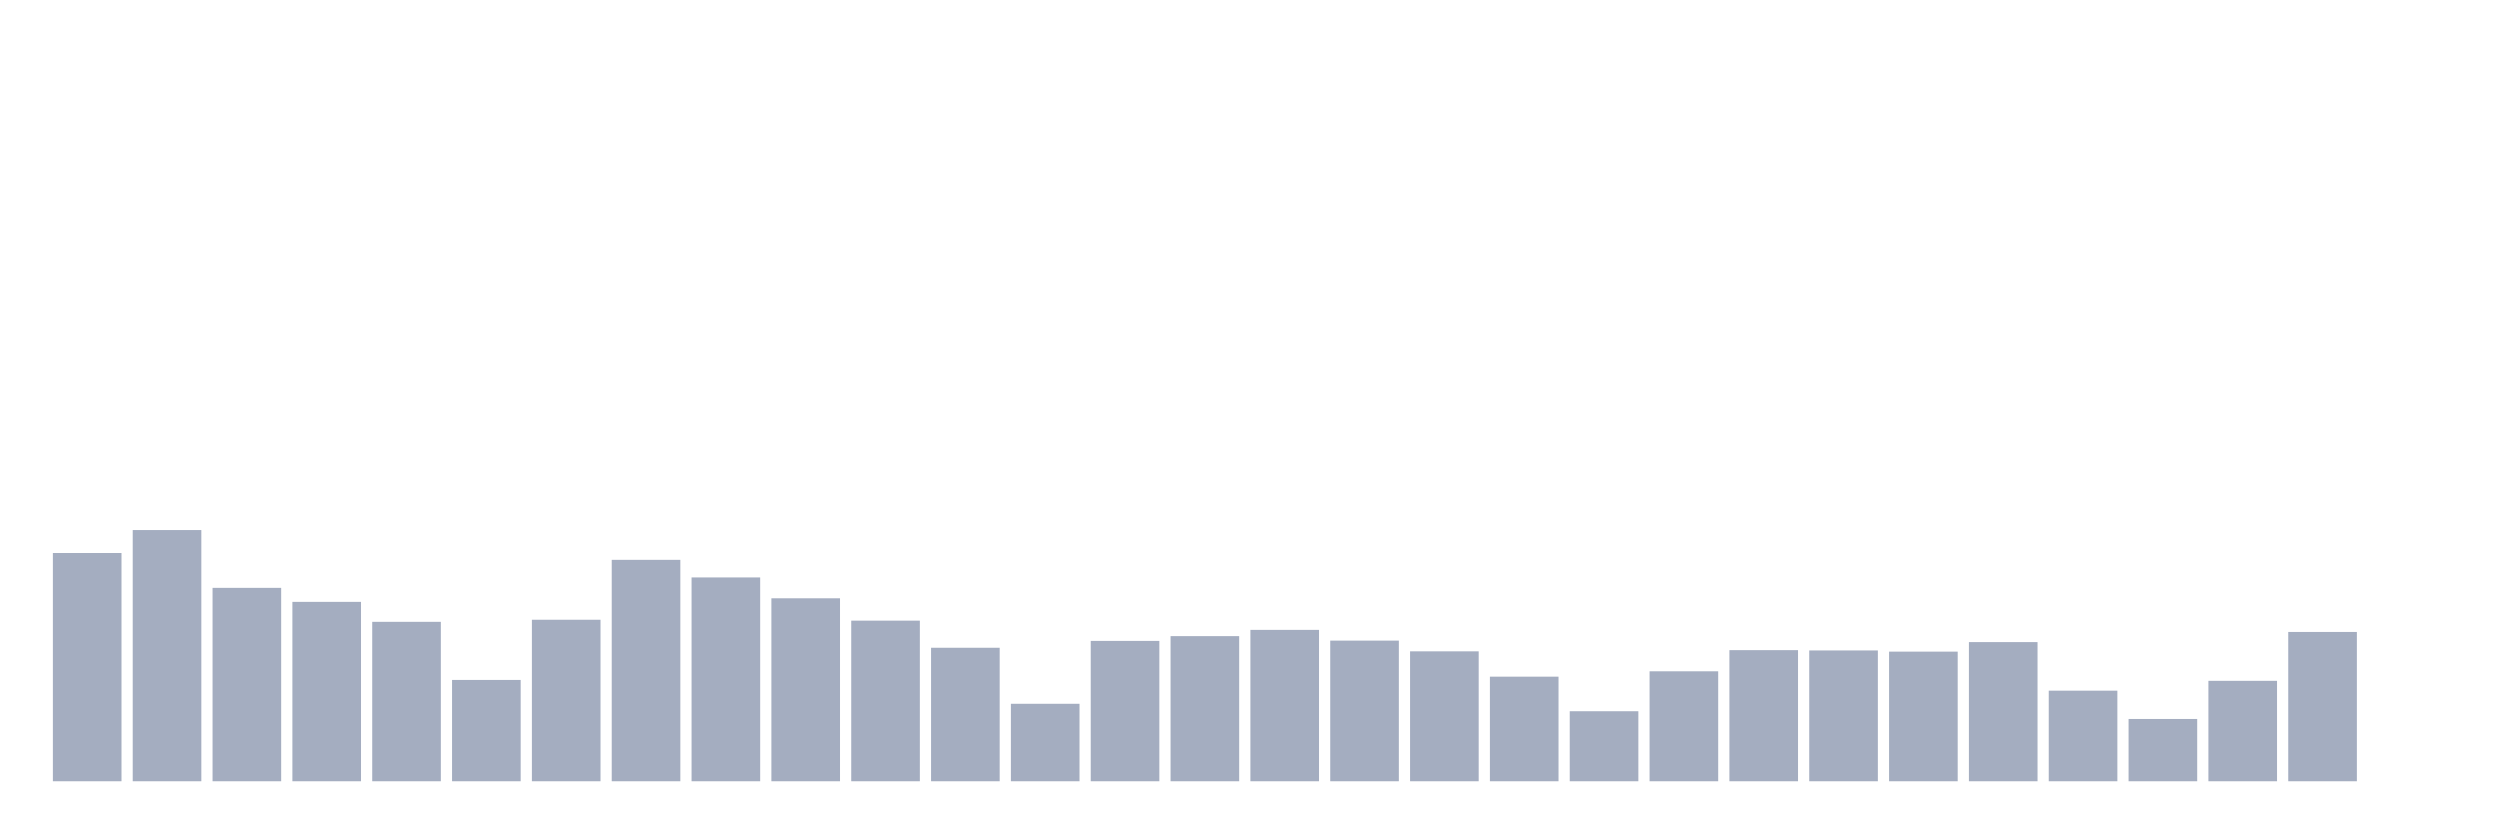 <svg xmlns="http://www.w3.org/2000/svg" viewBox="0 0 480 160"><g transform="translate(10,10)"><rect class="bar" x="0.153" width="13.175" y="96.175" height="43.825" fill="rgb(164,173,192)"></rect><rect class="bar" x="15.482" width="13.175" y="91.77" height="48.23" fill="rgb(164,173,192)"></rect><rect class="bar" x="30.81" width="13.175" y="102.869" height="37.131" fill="rgb(164,173,192)"></rect><rect class="bar" x="46.138" width="13.175" y="105.558" height="34.442" fill="rgb(164,173,192)"></rect><rect class="bar" x="61.466" width="13.175" y="109.391" height="30.609" fill="rgb(164,173,192)"></rect><rect class="bar" x="76.794" width="13.175" y="120.548" height="19.452" fill="rgb(164,173,192)"></rect><rect class="bar" x="92.123" width="13.175" y="108.991" height="31.009" fill="rgb(164,173,192)"></rect><rect class="bar" x="107.451" width="13.175" y="97.491" height="42.509" fill="rgb(164,173,192)"></rect><rect class="bar" x="122.779" width="13.175" y="100.866" height="39.134" fill="rgb(164,173,192)"></rect><rect class="bar" x="138.107" width="13.175" y="104.871" height="35.129" fill="rgb(164,173,192)"></rect><rect class="bar" x="153.436" width="13.175" y="109.162" height="30.838" fill="rgb(164,173,192)"></rect><rect class="bar" x="168.764" width="13.175" y="114.369" height="25.631" fill="rgb(164,173,192)"></rect><rect class="bar" x="184.092" width="13.175" y="125.125" height="14.875" fill="rgb(164,173,192)"></rect><rect class="bar" x="199.42" width="13.175" y="113.053" height="26.947" fill="rgb(164,173,192)"></rect><rect class="bar" x="214.748" width="13.175" y="112.137" height="27.863" fill="rgb(164,173,192)"></rect><rect class="bar" x="230.077" width="13.175" y="110.936" height="29.064" fill="rgb(164,173,192)"></rect><rect class="bar" x="245.405" width="13.175" y="112.996" height="27.004" fill="rgb(164,173,192)"></rect><rect class="bar" x="260.733" width="13.175" y="115.055" height="24.945" fill="rgb(164,173,192)"></rect><rect class="bar" x="276.061" width="13.175" y="119.918" height="20.082" fill="rgb(164,173,192)"></rect><rect class="bar" x="291.39" width="13.175" y="126.555" height="13.445" fill="rgb(164,173,192)"></rect><rect class="bar" x="306.718" width="13.175" y="118.888" height="21.112" fill="rgb(164,173,192)"></rect><rect class="bar" x="322.046" width="13.175" y="114.826" height="25.174" fill="rgb(164,173,192)"></rect><rect class="bar" x="337.374" width="13.175" y="114.884" height="25.116" fill="rgb(164,173,192)"></rect><rect class="bar" x="352.702" width="13.175" y="115.112" height="24.888" fill="rgb(164,173,192)"></rect><rect class="bar" x="368.031" width="13.175" y="113.282" height="26.718" fill="rgb(164,173,192)"></rect><rect class="bar" x="383.359" width="13.175" y="122.607" height="17.393" fill="rgb(164,173,192)"></rect><rect class="bar" x="398.687" width="13.175" y="128.043" height="11.957" fill="rgb(164,173,192)"></rect><rect class="bar" x="414.015" width="13.175" y="120.719" height="19.281" fill="rgb(164,173,192)"></rect><rect class="bar" x="429.344" width="13.175" y="111.336" height="28.664" fill="rgb(164,173,192)"></rect><rect class="bar" x="444.672" width="13.175" y="140" height="0" fill="rgb(164,173,192)"></rect></g></svg>